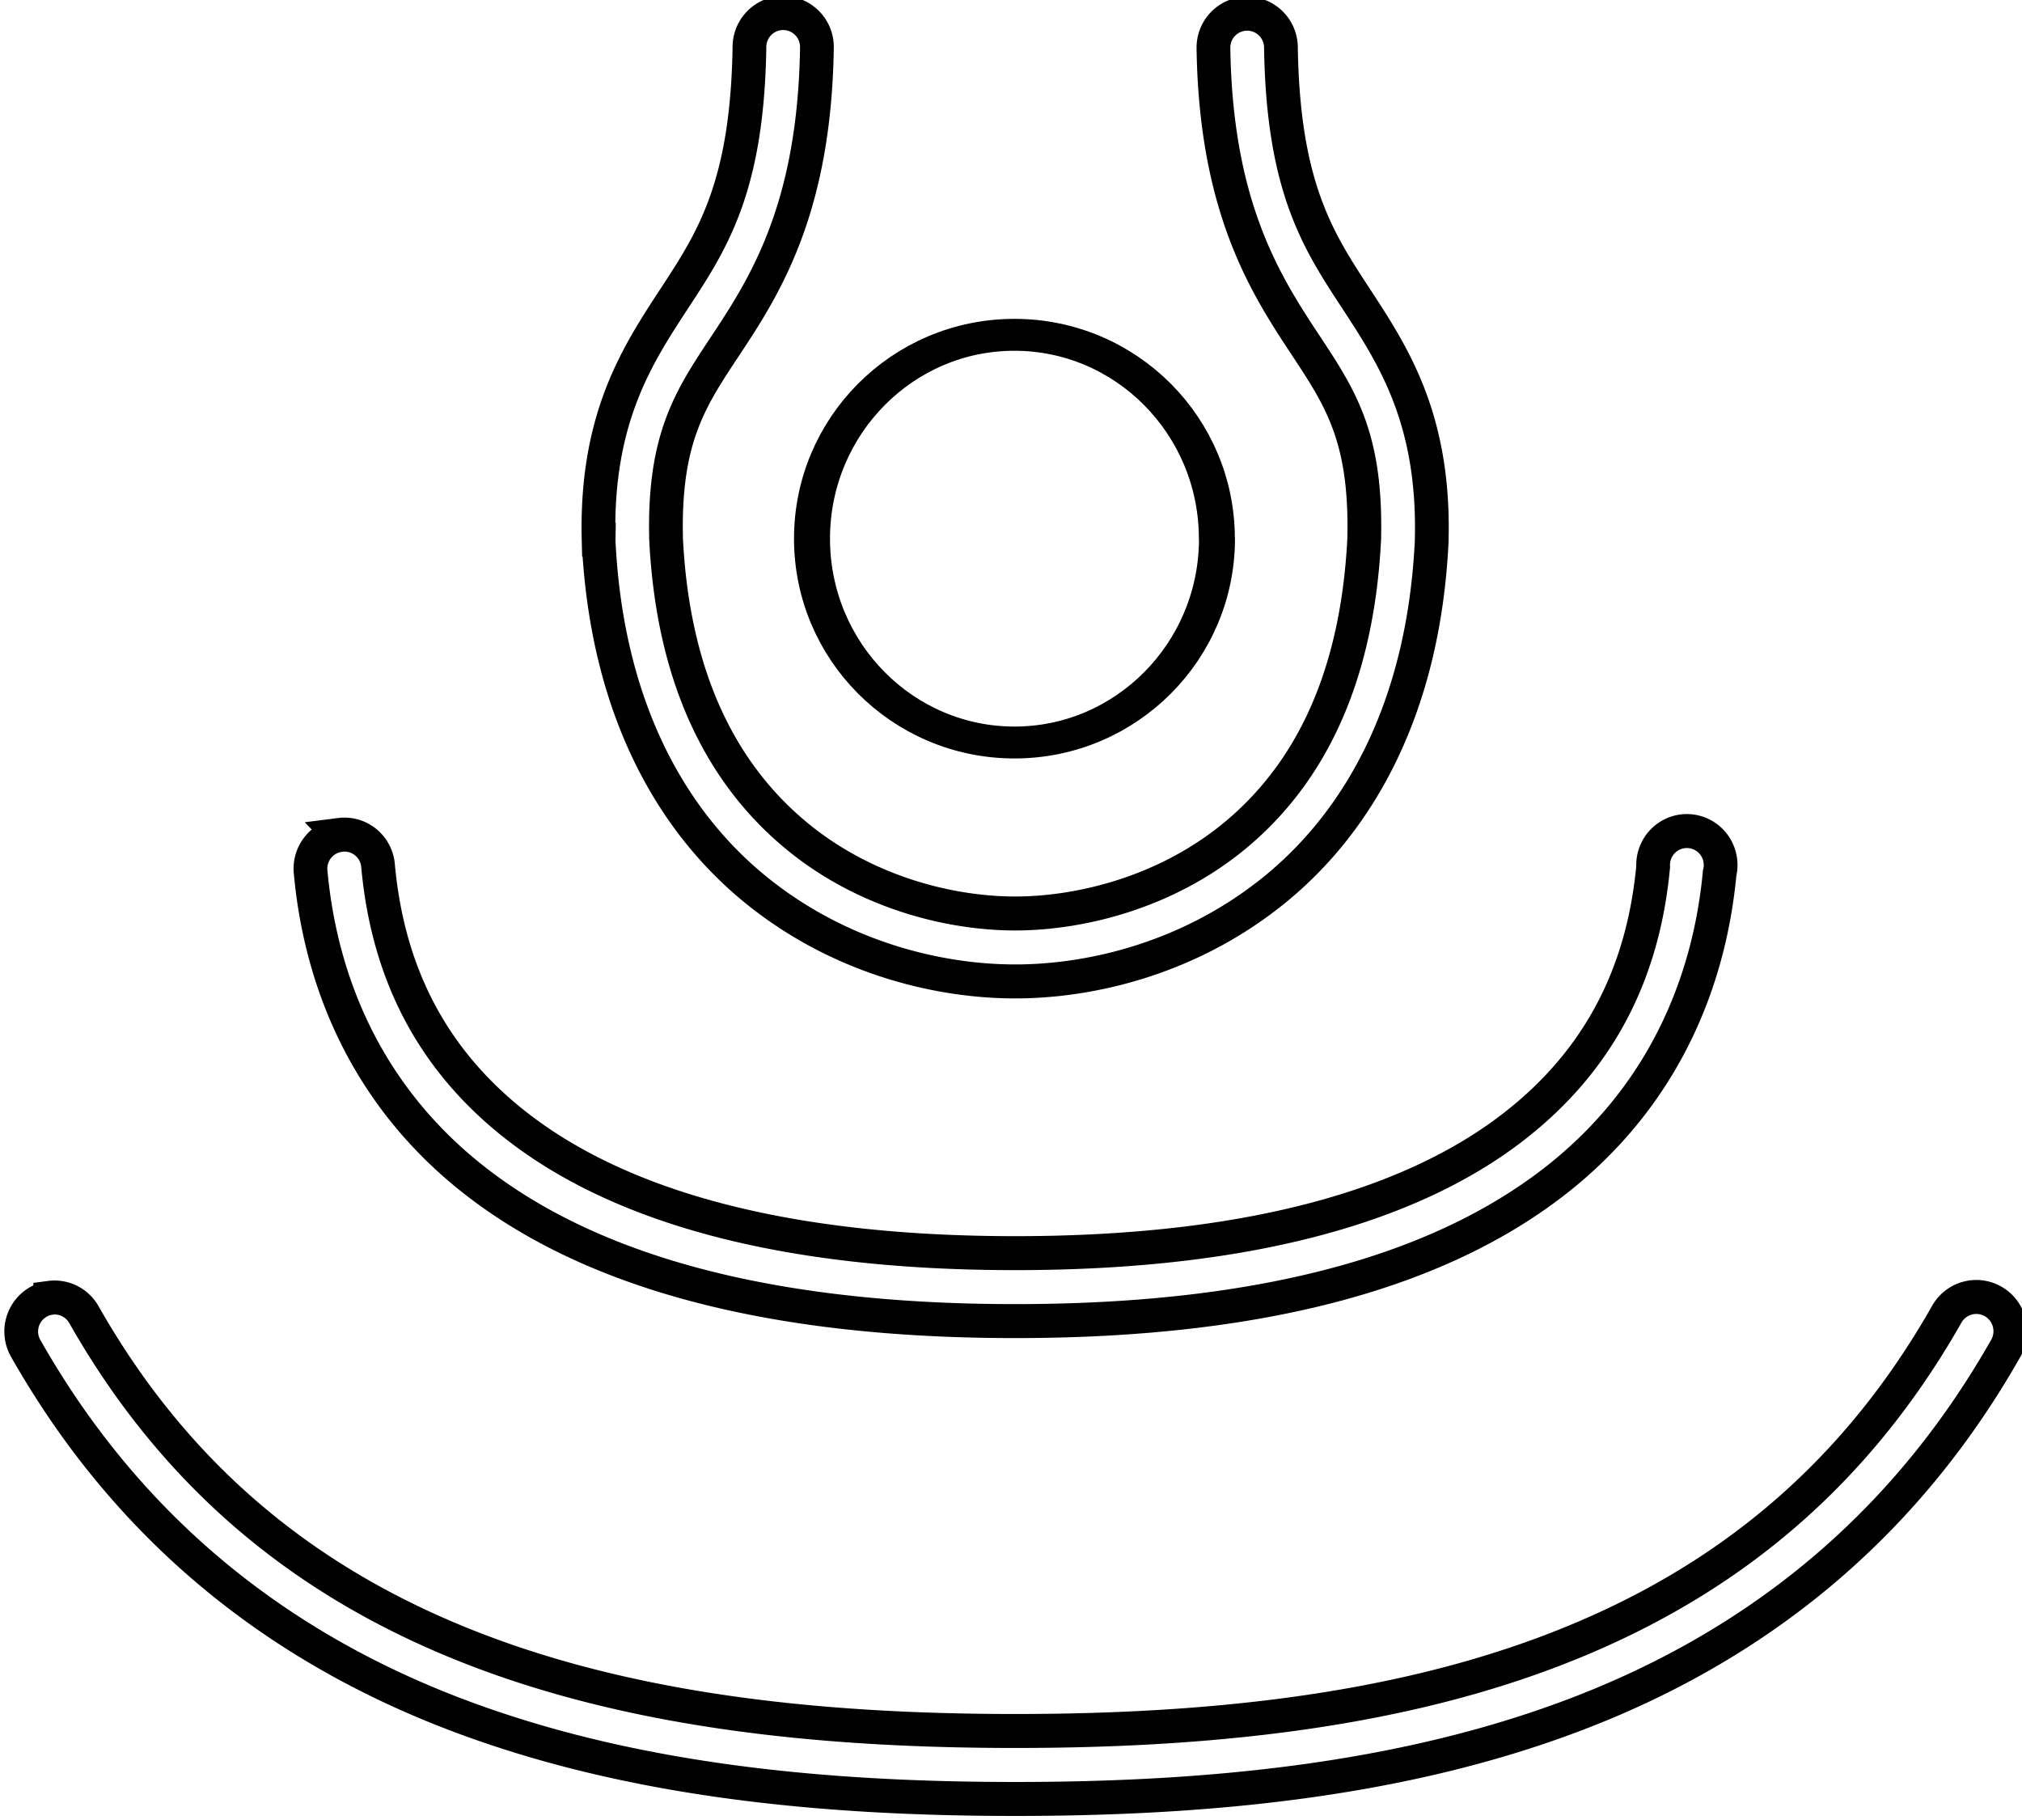 <svg xmlns="http://www.w3.org/2000/svg" width="100" height="90">
    <g stroke="#000" fill="none">
        <path d="M497.375 777.156a1 1 0 0 0-.906 1c-.064 4.088-1.084 5.666-2.19 7.344-1.104 1.678-2.37 3.543-2.28 7.156a1 1 0 0 0 0 .03c.234 4.89 2.134 8.205 4.594 10.22 2.46 2.015 5.4 2.75 7.75 2.75 2.35 0 5.29-.735 7.75-2.75s4.36-5.33 4.593-10.22a1 1 0 0 0 0-.03c.09-3.613-1.176-5.478-2.28-7.156-1.106-1.678-2.126-3.256-2.188-7.344a1 1 0 1 0-2 .03c.067 4.442 1.393 6.713 2.53 8.44 1.132 1.717 2.008 2.825 1.938 5.968v.03c-.22 4.407-1.818 7.09-3.844 8.75-2.032 1.665-4.57 2.282-6.5 2.282-1.93 0-4.438-.617-6.47-2.28-2.025-1.66-3.655-4.345-3.874-8.75v-.032c-.07-3.143.837-4.25 1.97-5.97 1.136-1.725 2.43-3.996 2.5-8.437a1 1 0 0 0-1.095-1.03z" style="text-indent:0;text-align:start;line-height:normal;text-transform:none;block-progression:tb;-inkscape-font-specification:Bitstream Vera Sans" color="#000" overflow="visible" font-family="Bitstream Vera Sans" transform="matrix(1.669 0 0 1.68 -791.542 -1304.97)"/>
        <path transform="matrix(2.688 0 0 2.383 -1303.57 -1861.14)" d="M507.35 792.185c0 2.336-1.67 4.23-3.726 4.23-2.057 0-3.725-1.894-3.725-4.23 0-2.336 1.667-4.23 3.724-4.23 2.057 0 3.725 1.894 3.725 4.23z" stroke-width=".662" stroke-linecap="round" stroke-linejoin="round"/>
        <path d="M475.75 814.97a1 1 0 0 0-.72 1.5c3.146 5.498 7.662 8.853 12.783 10.78 5.12 1.927 10.824 2.47 16.53 2.47 5.707 0 11.443-.543 16.563-2.47 5.12-1.927 9.637-5.282 12.782-10.78a1.008 1.008 0 1 0-1.75-1c-2.913 5.09-6.977 8.108-11.75 9.905-4.774 1.797-10.265 2.344-15.844 2.344-5.58 0-11.07-.548-15.844-2.345-4.773-1.797-8.838-4.814-11.75-9.906a1 1 0 0 0-1-.5z" style="text-indent:0;text-align:start;line-height:normal;text-transform:none;block-progression:tb;-inkscape-font-specification:Bitstream Vera Sans" color="#000" overflow="visible" font-family="Bitstream Vera Sans" transform="matrix(1.669 0 0 1.68 -791.542 -1304.97)"/>
        <path d="M484.344 801.344a1 1 0 0 0-.875 1.125c.308 3.28 1.714 6.67 5 9.155 3.283 2.484 8.338 4.03 15.874 4.03 7.536 0 12.59-1.546 15.875-4.03 3.283-2.484 4.69-5.876 5-9.156a1 1 0 1 0-1.97-.19c-.27 2.86-1.403 5.59-4.22 7.72-2.815 2.13-7.428 3.656-14.686 3.656-7.26 0-11.84-1.526-14.656-3.656-2.817-2.13-3.95-4.86-4.22-7.72a1 1 0 0 0-1.124-.936z" style="text-indent:0;text-align:start;line-height:normal;text-transform:none;block-progression:tb;-inkscape-font-specification:Bitstream Vera Sans" color="#000" overflow="visible" font-family="Bitstream Vera Sans" transform="matrix(1.669 0 0 1.68 -791.542 -1304.97)"/>
    </g>
</svg>
